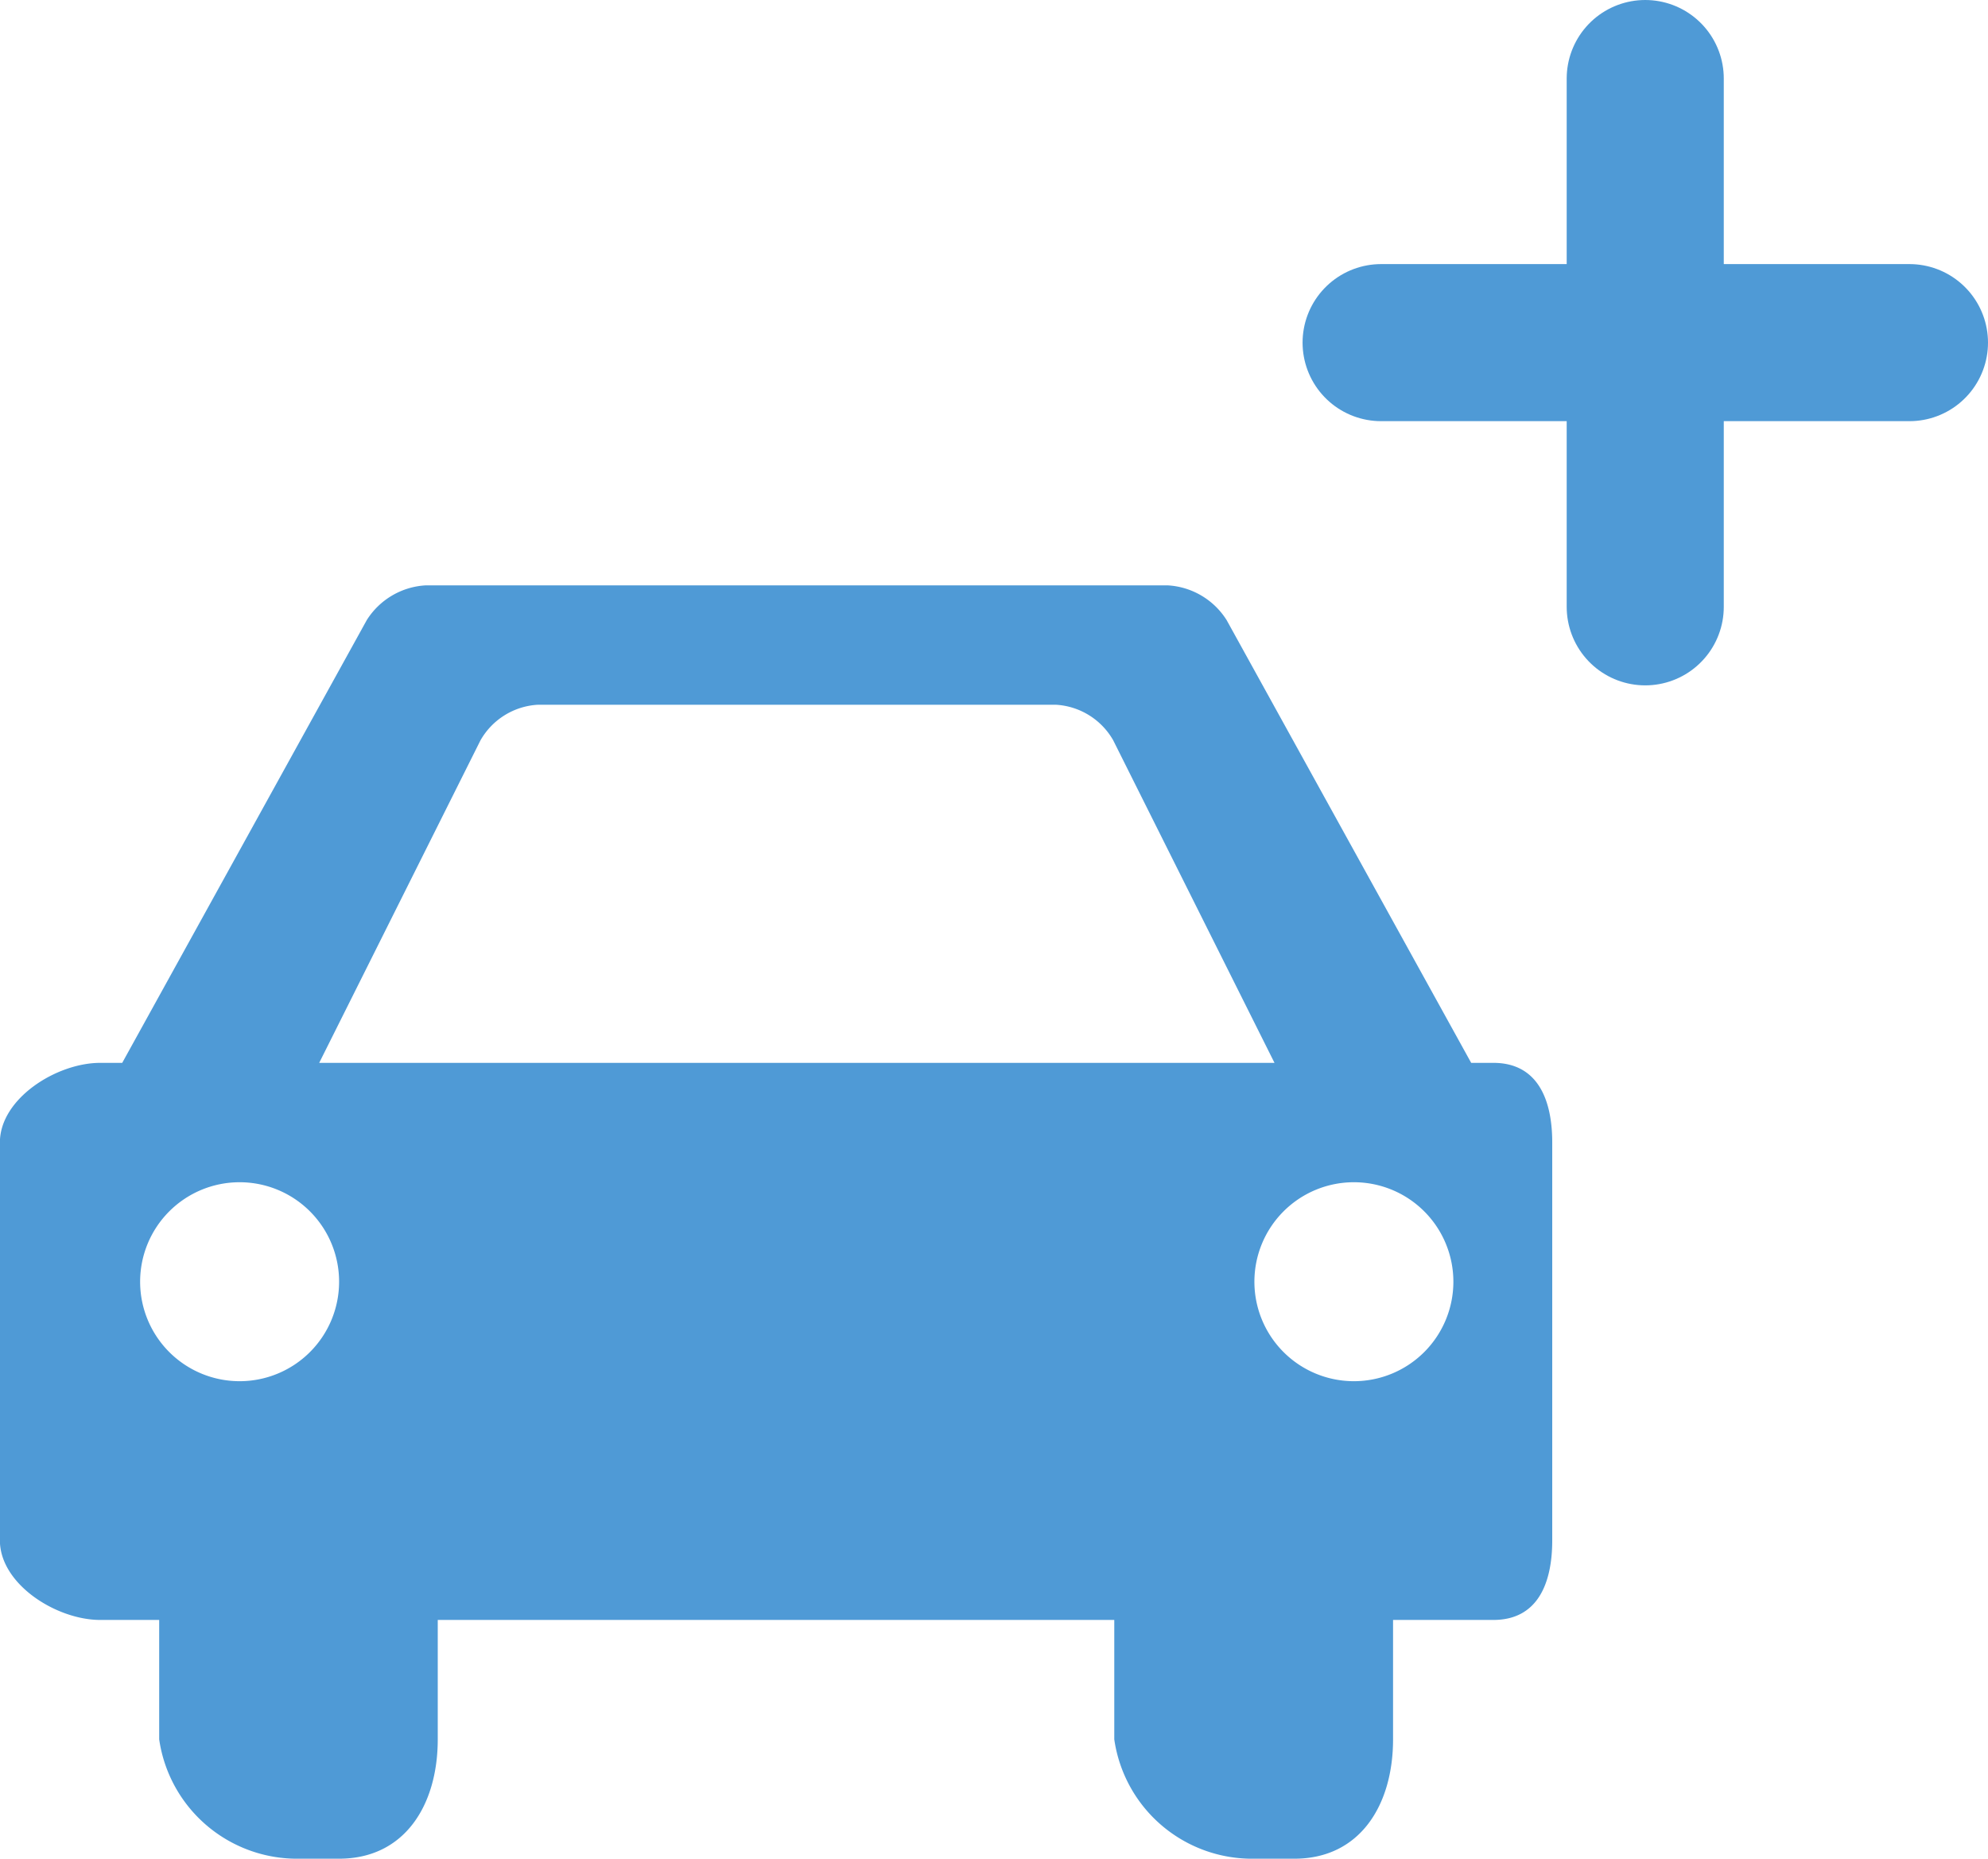 <svg xmlns="http://www.w3.org/2000/svg" width="18.983" height="17.75" viewBox="0 0 18.983 17.75">
  <g id="Group_902" data-name="Group 902" transform="translate(-296.296 -530.029)">
    <path id="Icon_map-car-dealer" data-name="Icon map-car-dealer"  d="M14.978,11.4h-.21L12.433,7.172a.712.712,0,0,0-.564-.332H4.786a.712.712,0,0,0-.564.332L1.887,11.4h-.21c-.418,0-.958.342-.958.76v3.8c0,.418.539.76.958.76H2.24v1.14A1.33,1.33,0,0,0,3.578,19h.38c.627,0,.942-.513.942-1.14V16.72h6.46v1.14A1.329,1.329,0,0,0,12.7,19h.38c.627,0,.942-.513.942-1.14V16.72h.958c.418,0,.562-.342.562-.76v-3.8c0-.418-.145-.76-.562-.76ZM3.008,14.44a.95.95,0,1,1,.95-.95A.95.95,0,0,1,3.008,14.44Zm.76-3.04,1.54-3.08a.674.674,0,0,1,.55-.34H10.8a.674.674,0,0,1,.55.34l1.54,3.08H3.768Zm9.88,3.04a.95.95,0,1,1,.95-.95A.95.95,0,0,1,13.648,14.44Z" transform="translate(295.576 528.779)" fill="#4F9AD6"/>
    <g id="Icon_feather-plus" data-name="Icon feather-plus" transform="translate(301.984 523.279)" fill="#4F9AD6">
      <path id="Path_14" data-name="Path 14" d="M18,7.5v5.045" transform="translate(-7.978 0)" fill="#4F9AD6" stroke="#4F9AD6" stroke-linecap="round" stroke-linejoin="round" stroke-width="1.5"/>
      <path id="Path_15" data-name="Path 15" d="M7.5,18h5.045" transform="translate(0 -7.978)" fill="#4F9AD6" stroke="#4F9AD6" stroke-linecap="round" stroke-linejoin="round" stroke-width="1.5"/>
    </g>
  </g>
</svg>
